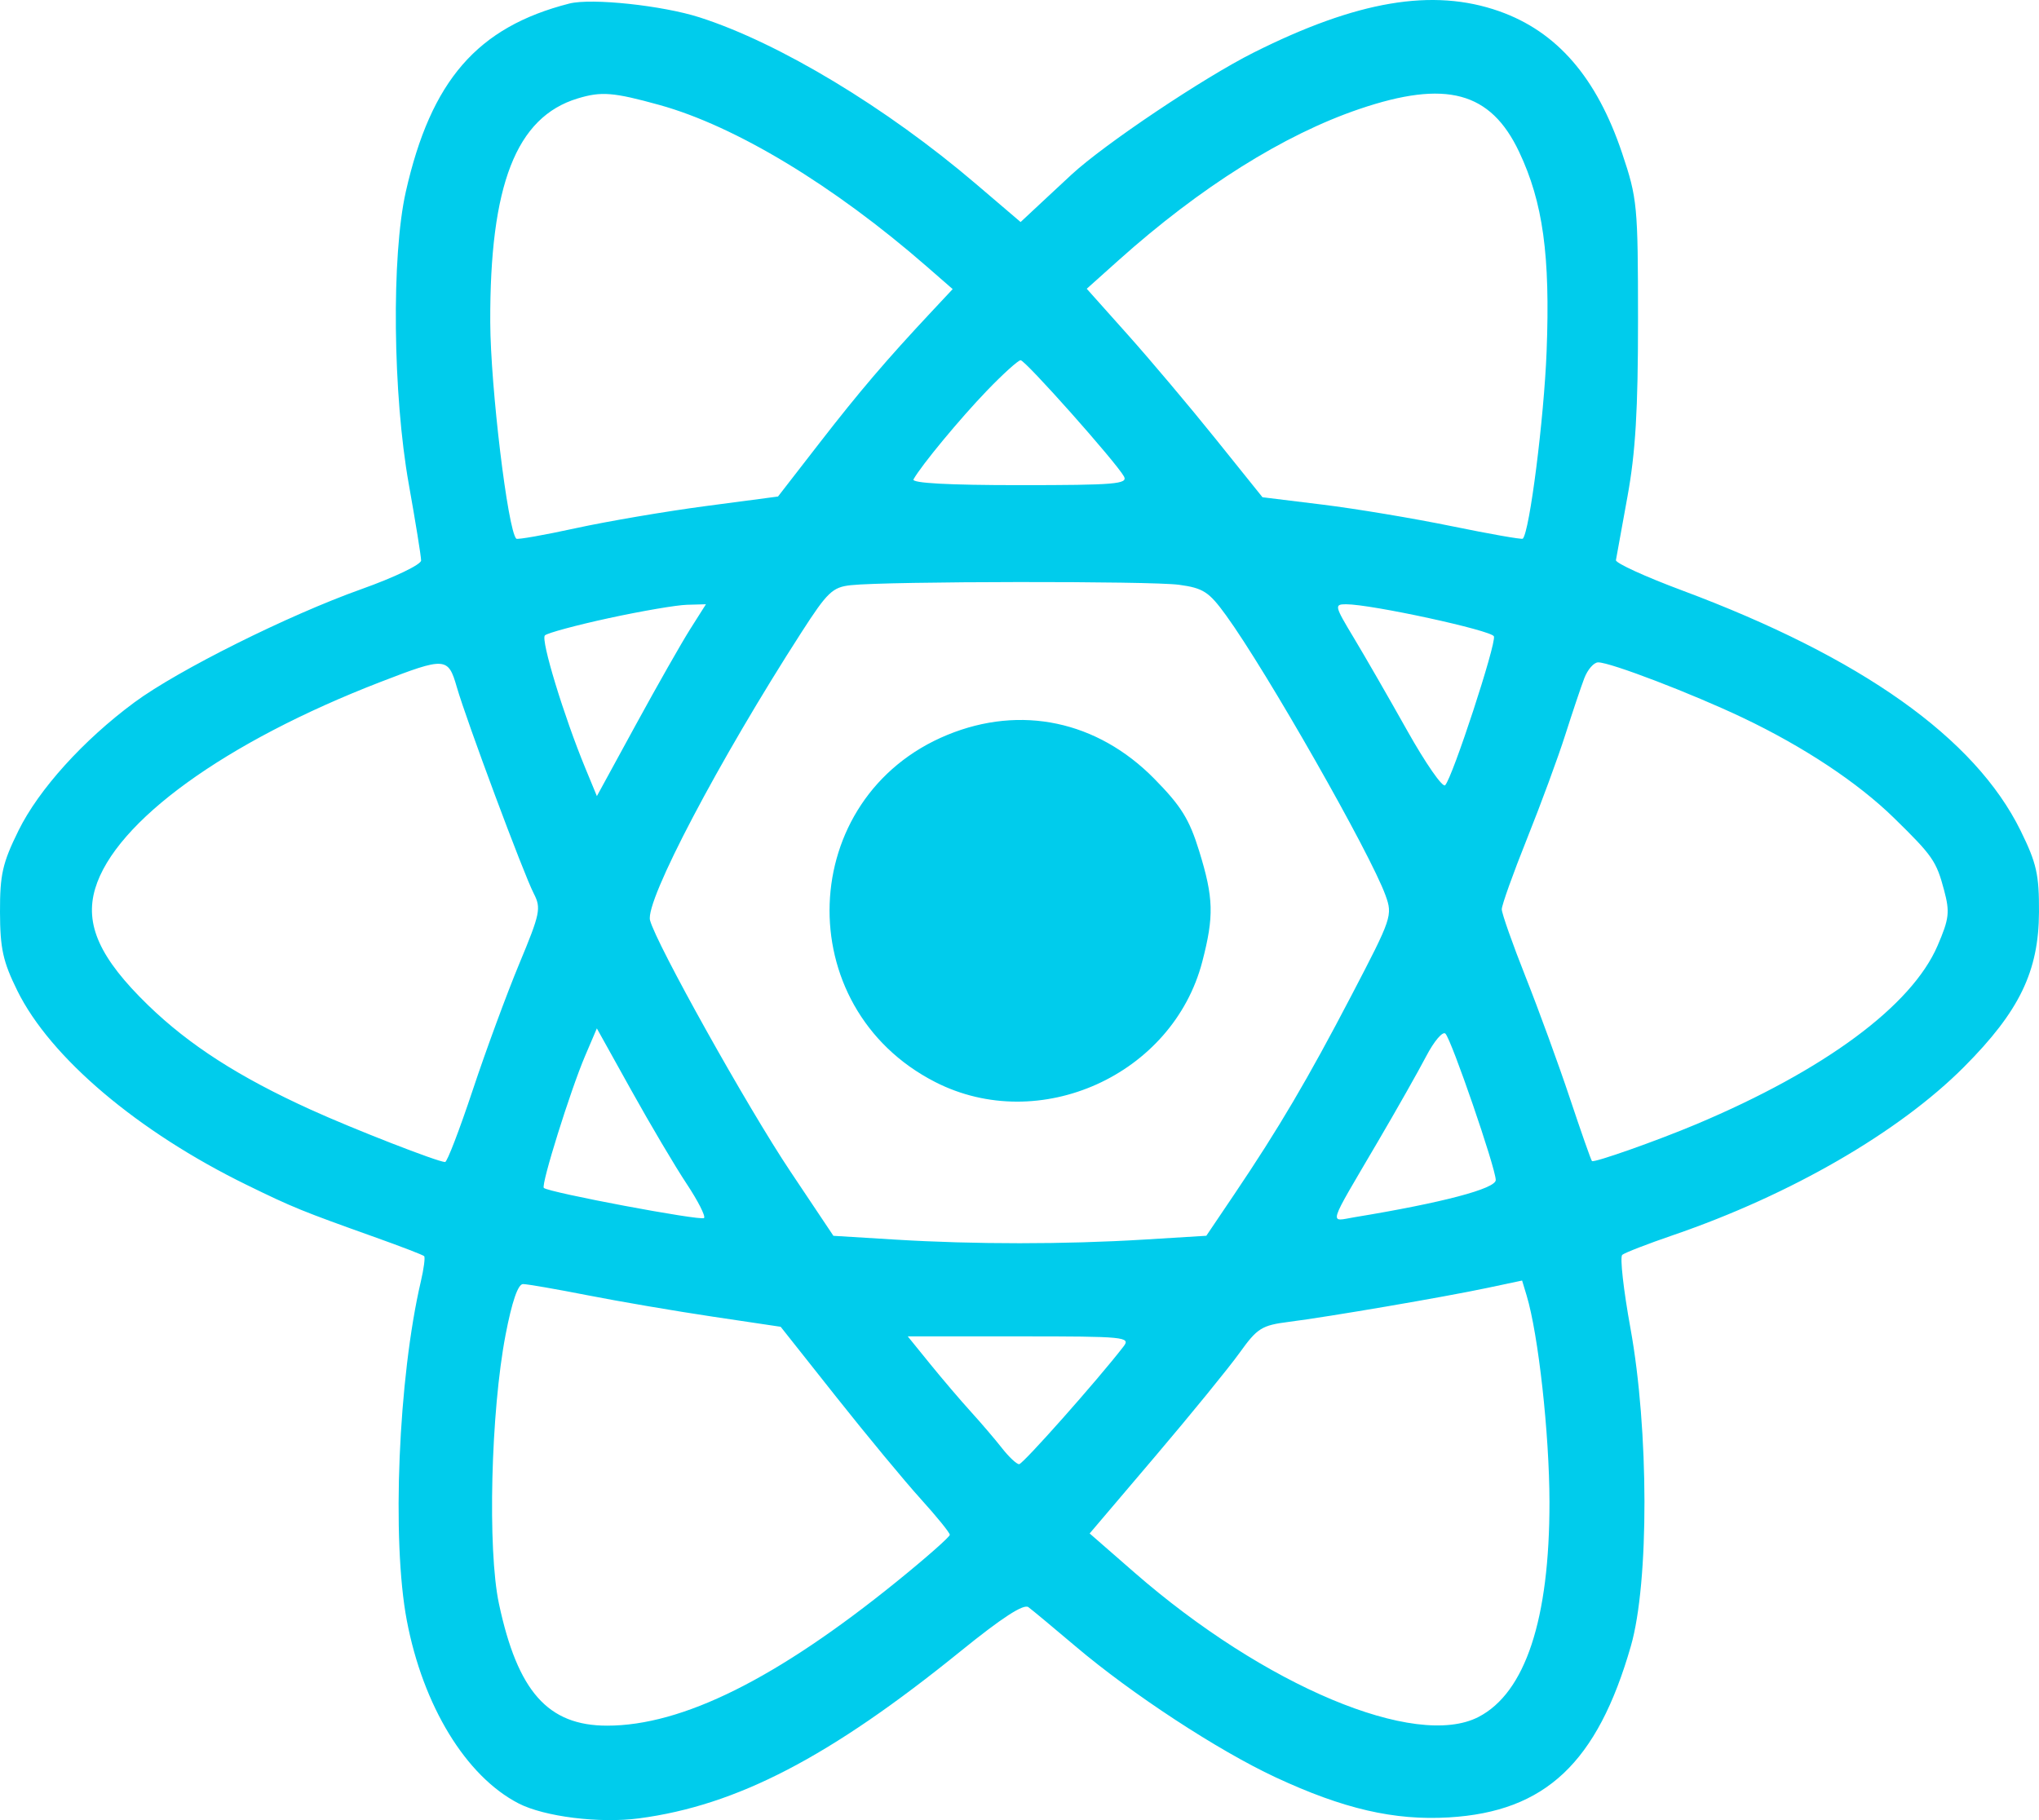 <svg width="224" height="200" viewBox="0 0 224 200" fill="none" xmlns="http://www.w3.org/2000/svg">
<path fill-rule="evenodd" clip-rule="evenodd" d="M62.538 0.392C52.436 2.976 47.344 8.839 44.582 21.067C42.994 28.097 43.15 43.346 44.911 53.213C45.654 57.374 46.262 61.143 46.262 61.588C46.262 62.038 43.345 63.438 39.696 64.739C31.652 67.605 19.546 73.646 14.762 77.181C9.16 81.322 4.255 86.748 2.03 91.27C0.274 94.839 -0.011 96.095 0 100.223C0.012 104.236 0.324 105.654 1.902 108.856C5.524 116.208 15.14 124.353 27.103 130.201C32.206 132.695 33.095 133.057 41.365 136.01C44.114 136.991 46.468 137.899 46.596 138.028C46.724 138.156 46.562 139.402 46.236 140.797C43.758 151.381 43.017 169.232 44.689 178.05C46.472 187.451 51.183 195.173 56.959 198.16C59.788 199.624 65.868 200.381 70.197 199.808C80.969 198.384 91.179 193.074 105.55 181.424C110.071 177.759 112.455 176.211 112.979 176.6C113.404 176.914 115.728 178.846 118.144 180.894C124.34 186.147 133.802 192.345 140.124 195.292C147.569 198.764 153.16 200.058 159.17 199.702C169.773 199.074 175.474 193.707 179.163 180.88C181.176 173.883 181.151 157.128 179.114 145.928C178.351 141.736 177.947 138.119 178.215 137.888C178.484 137.657 181.001 136.681 183.81 135.718C196.712 131.296 208.636 124.397 215.774 117.226C221.85 111.122 223.97 106.74 223.999 100.227C224.018 96.096 223.738 94.852 221.98 91.278C216.966 81.08 204.494 72.229 184.767 64.868C180.73 63.362 177.47 61.869 177.523 61.55C177.576 61.231 178.144 58.098 178.786 54.586C179.674 49.734 179.953 45.06 179.949 35.113C179.944 22.562 179.873 21.812 178.203 16.833C175.412 8.511 171.036 3.462 164.678 1.227C157.403 -1.331 149.086 0.074 137.712 5.782C132.223 8.537 121.342 15.83 117.711 19.189C117.163 19.695 115.682 21.074 114.418 22.253L112.121 24.397L107.196 20.194C97.384 11.819 85.606 4.719 76.87 1.913C72.772 0.596 64.974 -0.231 62.538 0.392ZM63.458 10.819C56.703 12.869 53.8 20.308 53.858 35.421C53.885 42.484 55.782 58.256 56.717 59.192C56.84 59.316 59.78 58.797 63.25 58.04C66.72 57.283 73.139 56.19 77.514 55.611L85.47 54.559L90.028 48.679C94.406 43.031 97.364 39.563 102.347 34.239L104.659 31.768L101.789 29.265C91.587 20.368 80.785 13.842 72.444 11.534C67.376 10.132 66.064 10.027 63.458 10.819ZM149.327 11.982C141.027 14.805 131.841 20.579 122.876 28.605L119.387 31.73L123.89 36.773C126.368 39.547 130.712 44.702 133.544 48.228L138.694 54.639L145.295 55.45C148.925 55.895 155.317 56.963 159.498 57.822C163.679 58.68 167.186 59.297 167.291 59.192C168.039 58.444 169.622 45.995 169.907 38.615C170.314 28.073 169.511 22.236 166.892 16.696C163.755 10.059 158.851 8.744 149.327 11.982ZM108.415 42.934C105.455 46.011 101.22 51.127 100.356 52.671C100.123 53.087 104.187 53.309 112.002 53.309C122.482 53.309 123.938 53.188 123.475 52.352C122.611 50.791 112.647 39.583 112.123 39.583C111.858 39.583 110.189 41.091 108.415 42.934ZM93.479 64.301C91.462 64.517 90.9 65.053 88.061 69.461C78.992 83.538 70.859 99.003 71.411 101.119C72.089 103.715 82.122 121.682 86.821 128.71L91.557 135.795L98.369 136.212C107.053 136.743 116.968 136.742 125.676 136.209L132.524 135.79L135.579 131.261C140.489 123.979 143.651 118.611 148.488 109.343C152.917 100.854 153.007 100.59 152.204 98.369C150.54 93.767 139.123 73.72 134.687 67.61C132.81 65.024 132.194 64.624 129.53 64.258C126.426 63.833 97.514 63.866 93.479 64.301ZM66.862 67.928C63.273 68.707 60.123 69.559 59.861 69.82C59.385 70.296 61.955 78.727 64.317 84.44L65.572 87.479L69.843 79.652C72.192 75.347 74.888 70.604 75.834 69.111L77.553 66.398L75.471 66.455C74.325 66.485 70.452 67.149 66.862 67.928ZM148.714 70.069C149.93 72.088 152.572 76.678 154.586 80.268C156.6 83.858 158.478 86.566 158.758 86.285C159.56 85.483 164.407 70.681 164.117 69.924C163.864 69.266 150.657 66.398 147.879 66.398C146.568 66.398 146.607 66.568 148.714 70.069ZM41.794 74.938C24.732 81.534 12.662 90.273 10.46 97.627C9.275 101.582 10.96 105.3 16.268 110.452C20.79 114.839 26.254 118.35 34.135 121.932C38.841 124.071 48.108 127.683 48.899 127.688C49.121 127.689 50.486 124.13 51.934 119.778C53.38 115.427 55.682 109.179 57.049 105.893C59.346 100.374 59.466 99.788 58.639 98.186C57.522 96.027 51.24 79.168 50.183 75.496C49.233 72.198 48.935 72.178 41.794 74.938ZM174.042 74.538C173.675 75.504 172.735 78.305 171.952 80.763C171.171 83.221 169.281 88.35 167.755 92.159C166.229 95.968 164.981 99.457 164.981 99.912C164.981 100.367 166.161 103.715 167.603 107.351C169.045 110.988 171.231 116.98 172.46 120.667C173.689 124.354 174.782 127.465 174.888 127.58C175.092 127.803 182.058 125.342 186.363 123.528C200.467 117.586 210.013 110.52 212.855 103.92C214.134 100.95 214.218 100.233 213.571 97.808C212.717 94.608 212.324 94.041 208.064 89.874C204.104 85.999 198.141 82.047 191.469 78.873C185.858 76.205 176.927 72.782 175.572 72.782C175.097 72.782 174.409 73.573 174.042 74.538ZM104.078 80.751C87.459 87.585 86.654 110.683 102.749 118.902C114.188 124.743 128.835 118.134 132.081 105.668C133.382 100.672 133.326 98.656 131.742 93.527C130.659 90.017 129.758 88.567 126.795 85.558C120.545 79.211 112.146 77.433 104.078 80.751ZM64.274 116.036C62.666 119.803 59.414 130.206 59.743 130.531C60.242 131.025 77.009 134.178 77.345 133.841C77.538 133.648 76.674 131.947 75.423 130.063C74.172 128.178 71.443 123.568 69.359 119.819L65.569 113.002L64.274 116.036ZM156.681 116.059C155.816 117.716 153.425 121.94 151.369 125.445C145.733 135.059 145.993 134.213 148.822 133.748C158.449 132.166 164.341 130.611 164.32 129.659C164.291 128.289 159.463 114.254 158.791 113.582C158.496 113.287 157.547 114.401 156.681 116.059ZM163.385 141.521C158.6 142.532 145.957 144.697 141.596 145.25C138.609 145.63 138.128 145.932 136.179 148.65C135.003 150.29 130.816 155.428 126.874 160.067L119.707 168.502L124.617 172.786C138.919 185.262 155.522 192.235 162.426 188.664C167.572 186.002 170.238 177.923 170.221 165.04C170.211 157.553 169 146.609 167.708 142.341L167.215 140.71L163.385 141.521ZM55.539 146.684C53.922 155.098 53.548 170.277 54.811 176.213C56.867 185.869 60.194 189.621 66.698 189.621C74.953 189.621 85.301 184.478 98.441 173.845C101.688 171.217 104.344 168.879 104.343 168.649C104.343 168.42 102.91 166.652 101.16 164.721C99.41 162.79 95.229 157.741 91.87 153.501L85.763 145.791L78.299 144.678C74.194 144.065 68.013 143.009 64.565 142.331C61.117 141.653 57.917 141.098 57.454 141.098C56.904 141.098 56.241 143.032 55.539 146.684ZM102.183 149.877C103.536 151.545 105.557 153.915 106.676 155.144C107.794 156.373 109.328 158.169 110.083 159.134C110.84 160.1 111.684 160.89 111.958 160.89C112.379 160.89 120.6 151.62 123.425 147.961C124.24 146.906 123.606 146.844 112.005 146.844H99.723L102.183 149.877Z" fill="#00ccec"/>
</svg>
